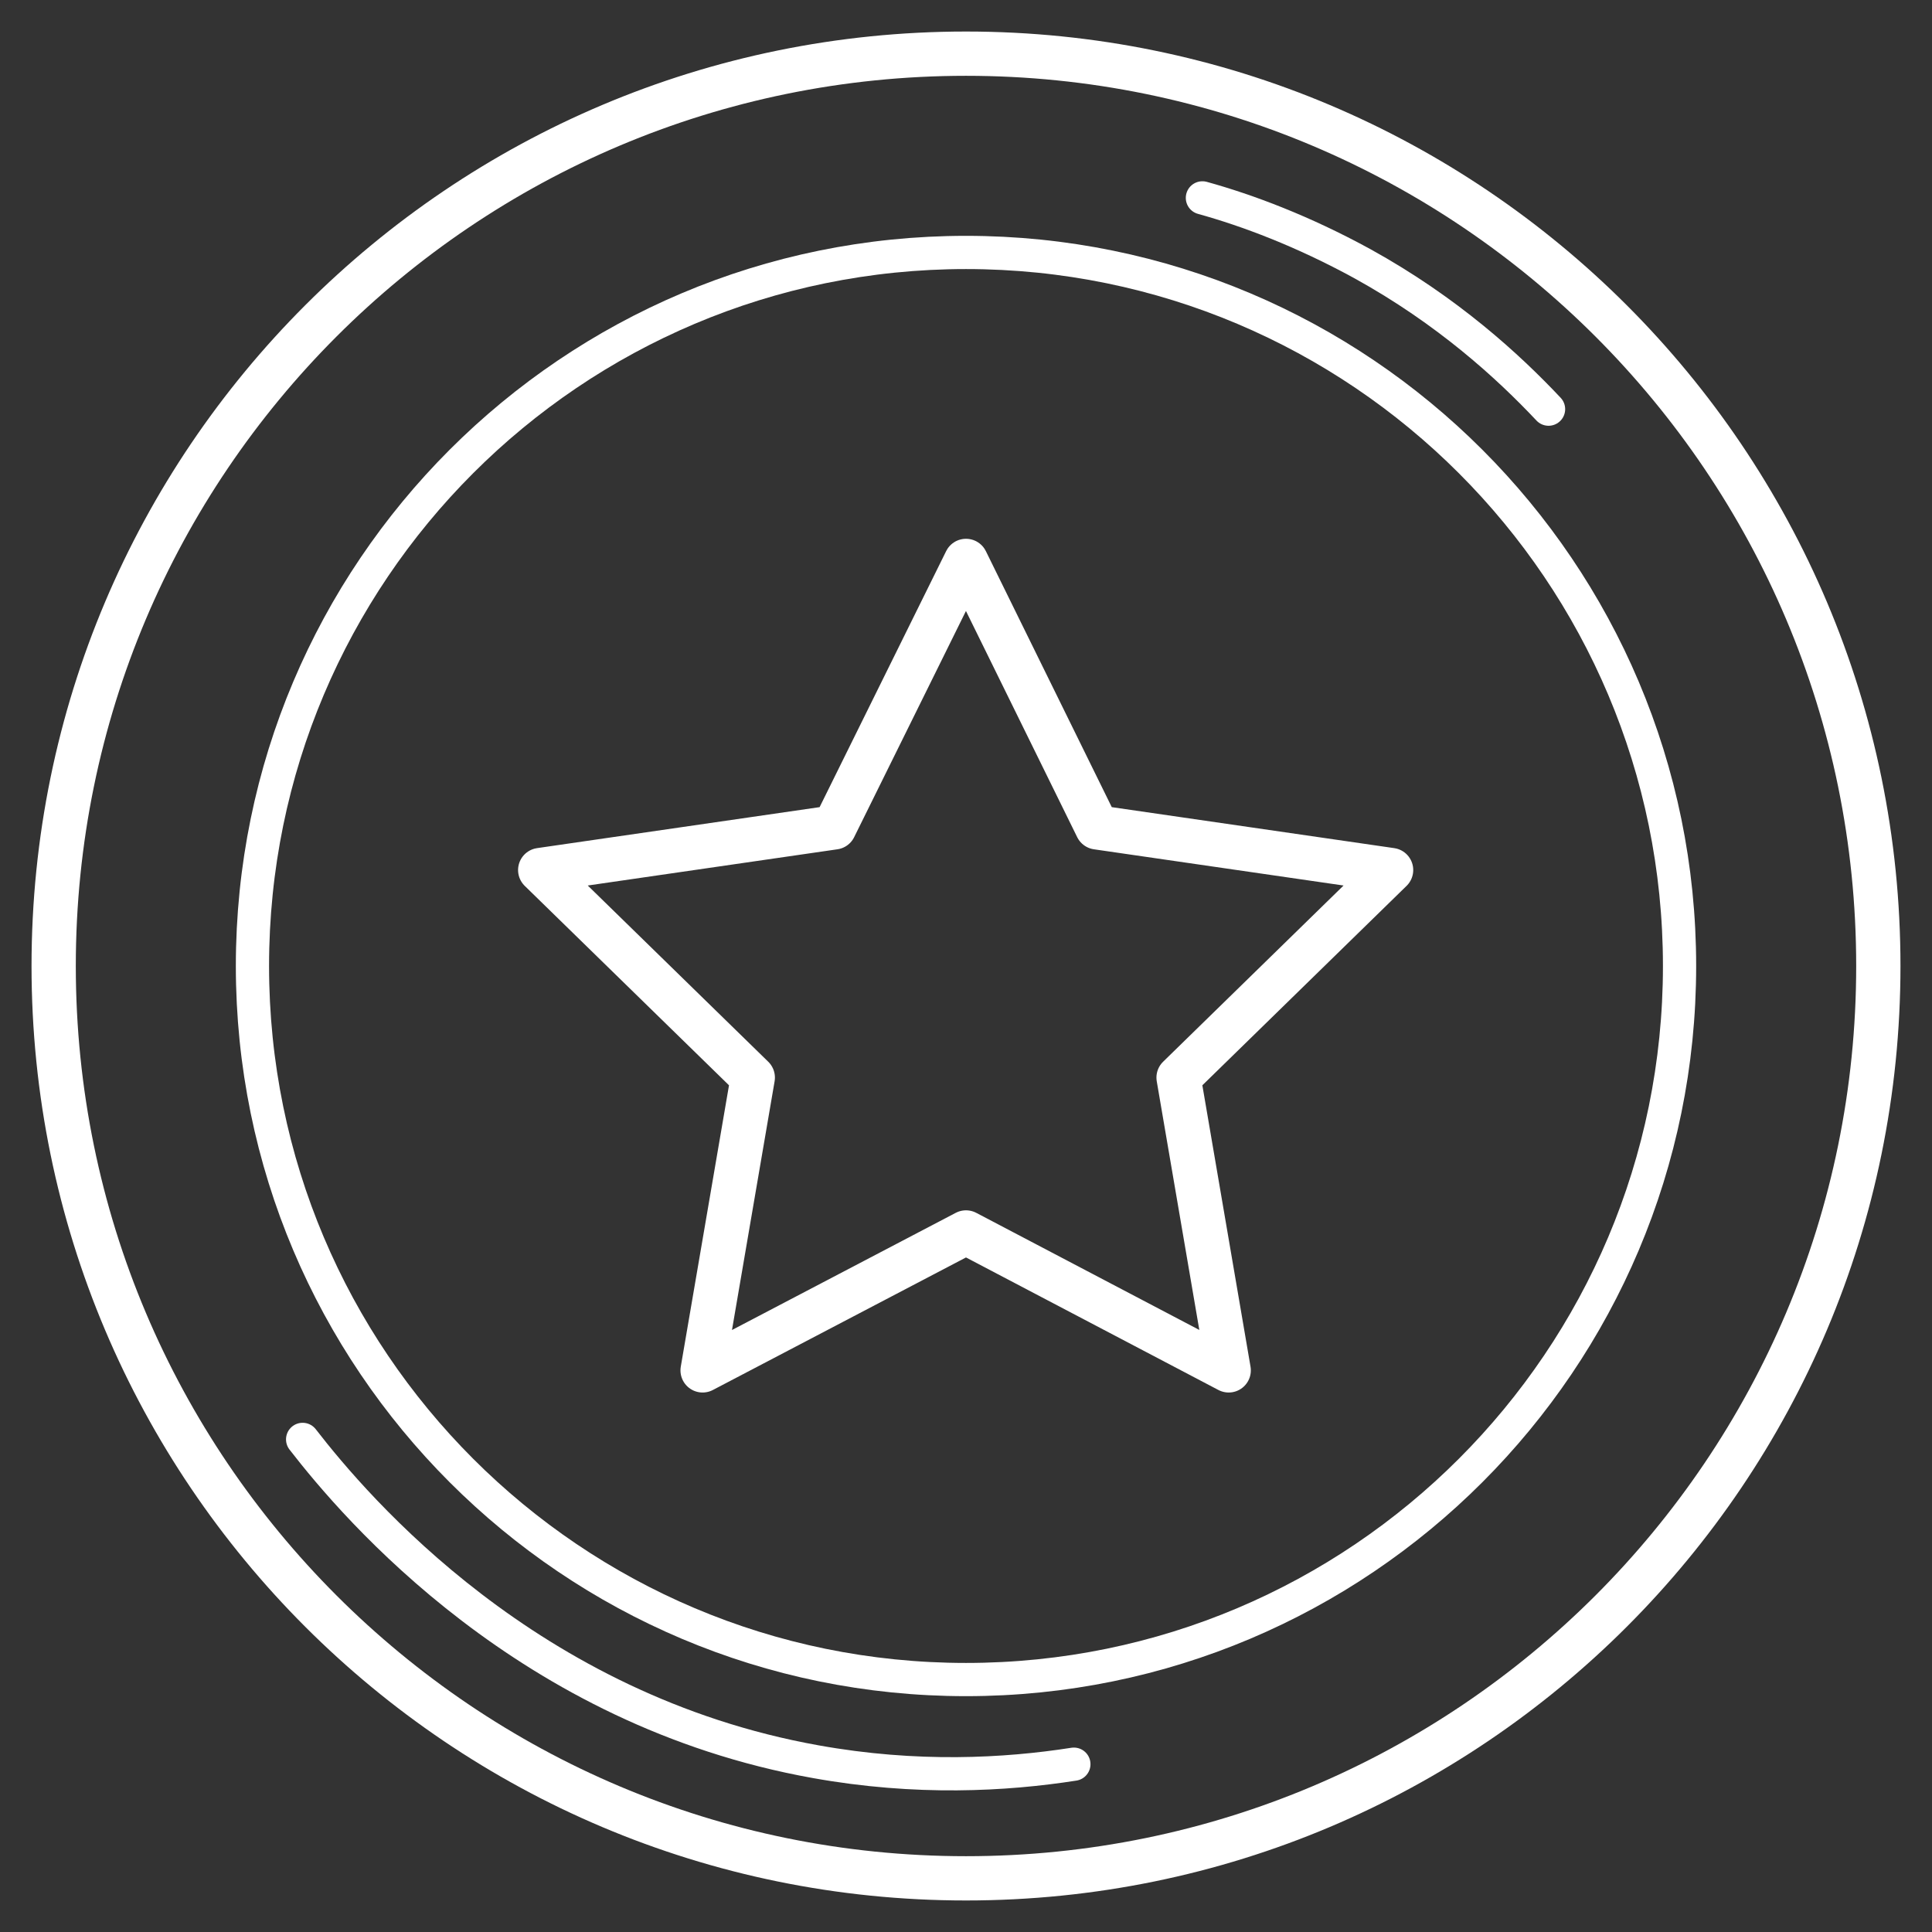 <svg width="36" height="36" viewBox="0 0 36 36" fill="none" xmlns="http://www.w3.org/2000/svg">
<rect x="0" y="0" width="36" height="36" fill="#333333" stroke="none"/>
<path d="M18 35C27.389 35 35 27.389 35 18C35 8.611 27.389 1 18 1C8.611 1 1 8.611 1 18C1 27.389 8.611 35 18 35Z" stroke="white" stroke-width="0.825" stroke-linecap="round" stroke-linejoin="round"/>
<path d="M18 31.296C25.343 31.296 31.296 25.343 31.296 18C31.296 10.656 25.343 4.704 18 4.704C10.657 4.704 4.704 10.656 4.704 18C4.704 25.343 10.657 31.296 18 31.296Z" stroke="white" stroke-width="0.619" stroke-linecap="round" stroke-linejoin="round"/>
<path d="M18 10.452L20.442 15.417L25.921 16.212L21.961 20.079L22.895 25.535L18 22.965L13.092 25.535L14.027 20.079L10.066 16.212L15.546 15.417L18 10.452Z" stroke="white" stroke-width="0.825" stroke-linecap="round" stroke-linejoin="round"/>
<path d="M5.639 26.821C6.643 28.118 9.845 31.868 15.196 32.826C17.077 33.165 18.736 33.072 20.01 32.873" stroke="white" stroke-width="0.619" stroke-linecap="round" stroke-linejoin="round"/>
<path d="M22.405 3.687C23.247 3.92 24.275 4.306 25.385 4.913C26.974 5.79 28.107 6.829 28.855 7.624" stroke="white" stroke-width="0.619" stroke-linecap="round" stroke-linejoin="round"/>
</svg>
